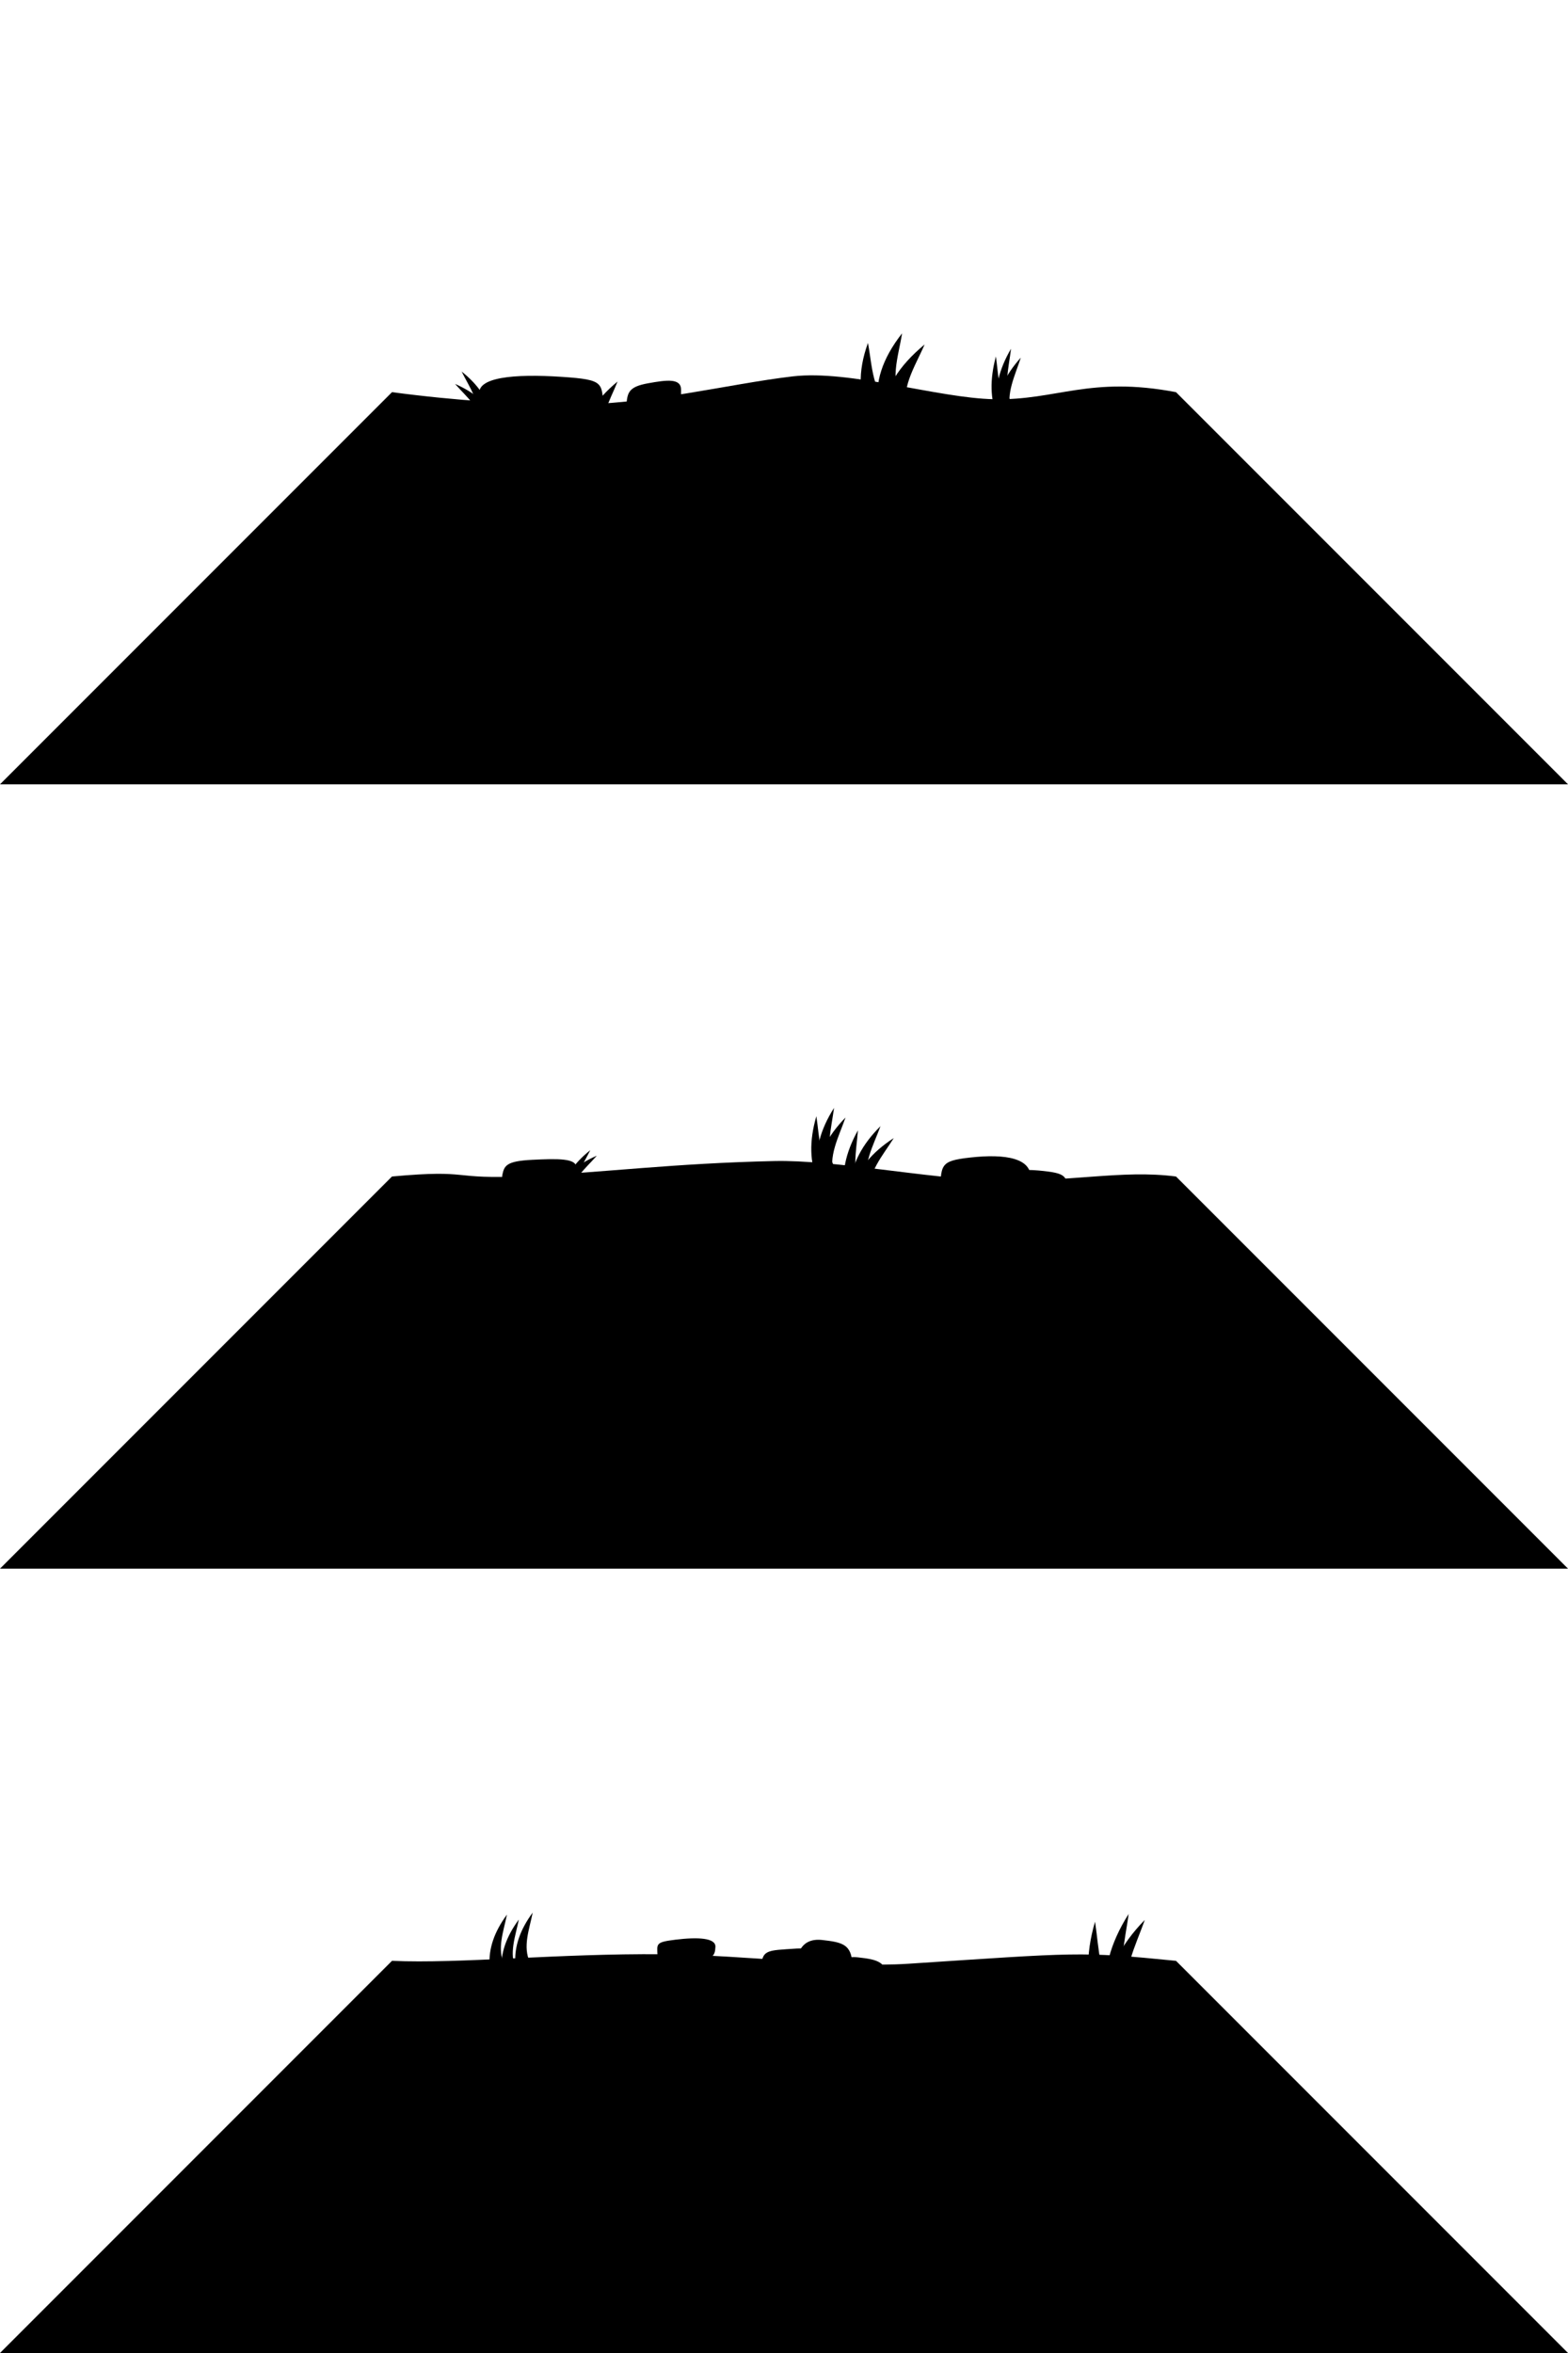 <?xml version="1.0" encoding="UTF-8" standalone="no"?>
<!-- Created with Inkscape (http://www.inkscape.org/) -->

<svg
   xmlns:dc="http://purl.org/dc/elements/1.1/"
   xmlns:cc="http://creativecommons.org/ns#"
   xmlns:rdf="http://www.w3.org/1999/02/22-rdf-syntax-ns#"
   xmlns:svg="http://www.w3.org/2000/svg"
   xmlns="http://www.w3.org/2000/svg"
   xmlns:sodipodi="http://sodipodi.sourceforge.net/DTD/sodipodi-0.dtd"
   xmlns:inkscape="http://www.inkscape.org/namespaces/inkscape"
   width="200"
   height="300"
   viewBox="0 0 200 300"
   id="svg2"
   version="1.1"
   inkscape:version="0.91 r13725"
   sodipodi:docname="ground.svg"
   inkscape:export-filename="/home/thomas/glauron/ground.png"
   inkscape:export-xdpi="90"
   inkscape:export-ydpi="90">
  <defs
     id="defs4" />
  <sodipodi:namedview
     id="base"
     pagecolor="#ffffff"
     bordercolor="#666666"
     borderopacity="1.0"
     inkscape:pageopacity="0.0"
     inkscape:pageshadow="2"
     inkscape:zoom="5.6"
     inkscape:cx="77.811285"
     inkscape:cy="126.7808"
     inkscape:document-units="px"
     inkscape:current-layer="layer1"
     showgrid="true"
     units="px"
     inkscape:snap-bbox="true"
     inkscape:bbox-nodes="true"
     inkscape:object-nodes="true"
     inkscape:window-width="1920"
     inkscape:window-height="1181"
     inkscape:window-x="0"
     inkscape:window-y="19"
     inkscape:window-maximized="0"
     inkscape:snap-global="false">
    <inkscape:grid
       type="xygrid"
       id="grid4136"
       empspacing="10"
       spacingx="10"
       spacingy="10" />
  </sodipodi:namedview>
  <g
     inkscape:label="Layer 1"
     inkscape:groupmode="layer"
     id="layer1"
     transform="translate(0,-752.362)">
    <path
       style="fill:#000000;fill-rule:evenodd;stroke:none;stroke-width:1px;stroke-linecap:butt;stroke-linejoin:miter;stroke-opacity:1"
       d="m 50,802.362 -50,50 200,0 -50,-50 c -11.009,-2.096 -15.216,1.065 -23.211,0.901 -7.211,-0.148 -18.335,-3.768 -25.661,-2.915 -8.26,0.962 -18.515,3.663 -28.804,3.598 -6.605,-0.042 -14.056,-0.487 -22.324,-1.584 z"
       id="path4185"
       inkscape:connector-curvature="0"
       sodipodi:nodetypes="ccccsssc" />
    <path
       inkscape:connector-curvature="0"
       id="path4187"
       d="M 50,902.362 -1.1111108e-7,952.362 200,952.362 l -50,-50 c -7.036,-0.909 -13.482,0.794 -23.553,0.483 -8.293,-0.256 -20.078,-2.624 -27.693,-2.453 -12.933,0.291 -21.34,1.434 -31.605,1.922 -10.122,0.481 -6.652,-0.905 -17.149,0.048 z"
       style="fill:#000000;fill-rule:evenodd;stroke:none;stroke-width:1px;stroke-linecap:butt;stroke-linejoin:miter;stroke-opacity:1"
       sodipodi:nodetypes="ccccsssc" />
    <path
       style="fill:#000000;fill-rule:evenodd;stroke:none;stroke-width:1px;stroke-linecap:butt;stroke-linejoin:miter;stroke-opacity:1"
       d="M 50,1002.362 -2.2222216e-7,1052.362 200,1052.362 l -50,-50 c -12.37,-1.231 -12.588,-1.038 -34.107,0.369 -8.635,0.565 -20.237,-1.102 -31.427,-1.208 -13.114,-0.124 -25.794,1.228 -34.465,0.839 z"
       id="path4189"
       inkscape:connector-curvature="0"
       sodipodi:nodetypes="ccccssc" />
    <path
       style="opacity:1;fill:#000000;fill-opacity:1;stroke:none;stroke-width:1;stroke-linecap:butt;stroke-linejoin:miter;stroke-miterlimit:4;stroke-dasharray:none;stroke-opacity:1"
       d="m 76.987,804.343 c 0.175,2.109 -3.942,2.031 -9.45,1.747 -5.508,-0.284 -5.969,-1.272 -6.383,-3.365 -0.447,-2.262 4.36,-2.723 10.522,-2.314 5.484,0.364 5.047,0.752 5.311,3.932 z"
       id="path9930"
       inkscape:connector-curvature="0"
       sodipodi:nodetypes="sssss" />
    <path
       sodipodi:nodetypes="sssss"
       inkscape:connector-curvature="0"
       id="path9933"
       d="m 136.275,905.593 c 0.104,2.109 -2.345,2.031 -5.622,1.747 -3.276,-0.284 -3.551,-1.272 -3.797,-3.365 -0.266,-2.262 2.594,-2.723 6.259,-2.314 3.262,0.364 3.002,0.752 3.159,3.932 z"
       style="opacity:1;fill:#000000;fill-opacity:1;stroke:none;stroke-width:1;stroke-linecap:butt;stroke-linejoin:miter;stroke-miterlimit:4;stroke-dasharray:none;stroke-opacity:1" />
    <path
       style="opacity:1;fill:#000000;fill-opacity:1;stroke:none;stroke-width:1;stroke-linecap:butt;stroke-linejoin:miter;stroke-miterlimit:4;stroke-dasharray:none;stroke-opacity:1"
       d="m 119.879,904.768 c -0.128,2.588 2.877,2.493 6.898,2.144 4.02,-0.349 4.357,-1.561 4.659,-4.129 0.327,-2.775 -3.183,-3.341 -7.68,-2.84 -4.003,0.447 -3.684,0.923 -3.876,4.825 z"
       id="path9935"
       inkscape:connector-curvature="0"
       sodipodi:nodetypes="sssss" />
    <path
       sodipodi:nodetypes="sssss"
       inkscape:connector-curvature="0"
       id="path9937"
       d="m 86.87,802.076 c 0.021,-1.516 -1.799,-1.284 -4.23,-0.843 -2.431,0.44 -2.608,1.167 -2.736,2.682 -0.138,1.637 2.003,1.76 4.719,1.203 2.418,-0.496 2.214,-0.755 2.246,-3.041 z"
       style="opacity:1;fill:#000000;fill-opacity:1;stroke:none;stroke-width:1;stroke-linecap:butt;stroke-linejoin:miter;stroke-miterlimit:4;stroke-dasharray:none;stroke-opacity:1" />
    <path
       style="opacity:1;fill:#000000;fill-opacity:1;stroke:none;stroke-width:1;stroke-linecap:butt;stroke-linejoin:miter;stroke-miterlimit:4;stroke-dasharray:none;stroke-opacity:1"
       d="m 73.489,901.242 c 0.104,-1.216 -2.345,-1.171 -5.622,-1.007 -3.276,0.164 -3.551,0.733 -3.797,1.939 -0.266,1.303 2.594,1.569 6.259,1.334 3.262,-0.21 3.002,-0.433 3.159,-2.266 z"
       id="path9939"
       inkscape:connector-curvature="0"
       sodipodi:nodetypes="sssss" />
    <path
       sodipodi:nodetypes="sssss"
       inkscape:connector-curvature="0"
       id="path9941"
       d="m 110.708,1009.207 c 2.576,0.177 2.661,-1.703 2.554,-4.226 -0.107,-2.523 -1.297,-2.779 -3.842,-3.064 -2.751,-0.308 -3.526,1.861 -3.296,4.688 0.205,2.516 0.7,2.334 4.583,2.601 z"
       style="opacity:1;fill:#000000;fill-opacity:1;stroke:none;stroke-width:1;stroke-linecap:butt;stroke-linejoin:miter;stroke-miterlimit:4;stroke-dasharray:none;stroke-opacity:1" />
    <path
       style="opacity:1;fill:#000000;fill-opacity:1;stroke:none;stroke-width:1;stroke-linecap:butt;stroke-linejoin:miter;stroke-miterlimit:4;stroke-dasharray:none;stroke-opacity:1"
       d="m 106.162,1006.996 c 2.576,0.177 2.661,-1.703 2.554,-4.226 -0.107,-2.523 -1.297,-2.779 -3.842,-3.064 -2.751,-0.308 -3.526,1.861 -3.296,4.688 0.205,2.516 0.7,2.334 4.583,2.601 z"
       id="path9943"
       inkscape:connector-curvature="0"
       sodipodi:nodetypes="sssss" />
    <path
       style="opacity:1;fill:#000000;fill-opacity:1;stroke:none;stroke-width:1;stroke-linecap:butt;stroke-linejoin:miter;stroke-miterlimit:4;stroke-dasharray:none;stroke-opacity:1"
       d="m 101.617,1000.794 c 2.576,-0.177 2.661,1.703 2.554,4.226 -0.107,2.523 -1.297,2.779 -3.842,3.064 -2.751,0.308 -3.526,-1.861 -3.296,-4.688 0.205,-2.516 0.7,-2.334 4.583,-2.601 z"
       id="path9945"
       inkscape:connector-curvature="0"
       sodipodi:nodetypes="sssss" />
    <path
       style="opacity:1;fill:#000000;fill-opacity:1;stroke:none;stroke-width:1;stroke-linecap:butt;stroke-linejoin:miter;stroke-miterlimit:4;stroke-dasharray:none;stroke-opacity:1"
       d="m 83.875,1001.795 c 0.052,1.074 1.993,0.935 4.577,0.656 2.584,-0.278 2.739,-0.791 2.8,-1.863 0.067,-1.158 -2.234,-1.275 -5.12,-0.918 -2.568,0.318 -2.336,0.504 -2.257,2.124 z"
       id="path9947"
       inkscape:connector-curvature="0"
       sodipodi:nodetypes="sssss" />
    <path
       style="opacity:1;fill:#000000;fill-opacity:1;stroke:none;stroke-width:1;stroke-linecap:butt;stroke-linejoin:miter;stroke-miterlimit:4;stroke-dasharray:none;stroke-opacity:1"
       d="m 129.071,803.933 -1.928,0.245 c -0.276,-2.292 0.277,-4.733 1.815,-7.351 -0.29,2.44 -1.018,4.974 0.113,7.106 z"
       id="path9949"
       inkscape:connector-curvature="0"
       sodipodi:nodetypes="cccc" />
    <path
       sodipodi:nodetypes="cccc"
       inkscape:connector-curvature="0"
       id="path9951"
       d="m 128.961,804.939 -1.934,-0.19 c 0.167,-2.304 1.174,-4.57 3.179,-6.789 -0.75,2.323 -1.946,4.64 -1.246,6.979 z"
       style="opacity:1;fill:#000000;fill-opacity:1;stroke:none;stroke-width:1;stroke-linecap:butt;stroke-linejoin:miter;stroke-miterlimit:4;stroke-dasharray:none;stroke-opacity:1" />
    <path
       style="opacity:1;fill:#000000;fill-opacity:1;stroke:none;stroke-width:1;stroke-linecap:butt;stroke-linejoin:miter;stroke-miterlimit:4;stroke-dasharray:none;stroke-opacity:1"
       d="m 128.963,804.601 -1.79,0.813 c -0.854,-2.119 -0.949,-4.63 -0.144,-7.607 0.347,2.431 0.299,5.084 1.934,6.793 z"
       id="path9953"
       inkscape:connector-curvature="0"
       sodipodi:nodetypes="cccc" />
    <path
       sodipodi:nodetypes="cccc"
       inkscape:connector-curvature="0"
       id="path9955"
       d="m 115.25,803.742 -3.219,0.306 c -0.461,-2.864 0.462,-5.914 3.03,-9.186 -0.485,3.048 -1.699,6.215 0.189,8.879 z"
       style="opacity:1;fill:#000000;fill-opacity:1;stroke:none;stroke-width:1;stroke-linecap:butt;stroke-linejoin:miter;stroke-miterlimit:4;stroke-dasharray:none;stroke-opacity:1" />
    <path
       style="opacity:1;fill:#000000;fill-opacity:1;stroke:none;stroke-width:1;stroke-linecap:butt;stroke-linejoin:miter;stroke-miterlimit:4;stroke-dasharray:none;stroke-opacity:1"
       d="m 115.857,804.999 -3.228,-0.237 c 0.279,-2.879 1.96,-5.71 5.308,-8.483 -1.252,2.902 -3.248,5.798 -2.08,8.72 z"
       id="path9957"
       inkscape:connector-curvature="0"
       sodipodi:nodetypes="cccc" />
    <path
       sodipodi:nodetypes="cccc"
       inkscape:connector-curvature="0"
       id="path9959"
       d="m 113.935,804.577 -2.988,1.016 c -1.426,-2.648 -1.585,-5.785 -0.24,-9.505 0.58,3.038 0.499,6.352 3.228,8.489 z"
       style="opacity:1;fill:#000000;fill-opacity:1;stroke:none;stroke-width:1;stroke-linecap:butt;stroke-linejoin:miter;stroke-miterlimit:4;stroke-dasharray:none;stroke-opacity:1" />
    <path
       sodipodi:nodetypes="cccc"
       inkscape:connector-curvature="0"
       id="path9961"
       d="m 106.516,901.31 -2.256,0.265 c -0.323,-2.482 0.324,-5.127 2.123,-7.963 -0.34,2.643 -1.191,5.387 0.133,7.697 z"
       style="opacity:1;fill:#000000;fill-opacity:1;stroke:none;stroke-width:1;stroke-linecap:butt;stroke-linejoin:miter;stroke-miterlimit:4;stroke-dasharray:none;stroke-opacity:1" />
    <path
       style="opacity:1;fill:#000000;fill-opacity:1;stroke:none;stroke-width:1;stroke-linecap:butt;stroke-linejoin:miter;stroke-miterlimit:4;stroke-dasharray:none;stroke-opacity:1"
       d="m 106.388,902.4 -2.262,-0.206 c 0.196,-2.496 1.374,-4.95 3.72,-7.354 -0.877,2.516 -2.276,5.026 -1.458,7.559 z"
       id="path9963"
       inkscape:connector-curvature="0"
       sodipodi:nodetypes="cccc" />
    <path
       sodipodi:nodetypes="cccc"
       inkscape:connector-curvature="0"
       id="path9965"
       d="m 106.39,902.034 -2.094,0.881 c -0.999,-2.295 -1.111,-5.015 -0.168,-8.239 0.406,2.633 0.35,5.506 2.262,7.359 z"
       style="opacity:1;fill:#000000;fill-opacity:1;stroke:none;stroke-width:1;stroke-linecap:butt;stroke-linejoin:miter;stroke-miterlimit:4;stroke-dasharray:none;stroke-opacity:1" />
    <path
       style="opacity:1;fill:#000000;fill-opacity:1;stroke:none;stroke-width:1;stroke-linecap:butt;stroke-linejoin:miter;stroke-miterlimit:4;stroke-dasharray:none;stroke-opacity:1"
       d="m 110.727,903.477 -2.259,-0.243 c 0.237,-2.492 1.456,-4.926 3.842,-7.291 -0.919,2.501 -2.36,4.987 -1.584,7.534 z"
       id="path9967"
       inkscape:connector-curvature="0"
       sodipodi:nodetypes="cccc" />
    <path
       sodipodi:nodetypes="cccc"
       inkscape:connector-curvature="0"
       id="path9969"
       d="m 110.896,904.511 -2.16,-0.704 c 0.746,-2.39 2.441,-4.52 5.263,-6.342 -1.415,2.257 -3.338,4.393 -3.103,7.045 z"
       style="opacity:1;fill:#000000;fill-opacity:1;stroke:none;stroke-width:1;stroke-linecap:butt;stroke-linejoin:miter;stroke-miterlimit:4;stroke-dasharray:none;stroke-opacity:1" />
    <path
       style="opacity:1;fill:#000000;fill-opacity:1;stroke:none;stroke-width:1;stroke-linecap:butt;stroke-linejoin:miter;stroke-miterlimit:4;stroke-dasharray:none;stroke-opacity:1"
       d="m 109.997,904.154 -2.237,0.393 c -0.463,-2.46 0.033,-5.137 1.669,-8.07 -0.19,2.658 -0.884,5.446 0.568,7.678 z"
       id="path9971"
       inkscape:connector-curvature="0"
       sodipodi:nodetypes="cccc" />
    <path
       sodipodi:nodetypes="cccc"
       inkscape:connector-curvature="0"
       id="path9973"
       d="m 144.137,1006.745 -3.036,0.357 c -0.435,-3.34 0.436,-6.898 2.857,-10.714 -0.457,3.556 -1.602,7.249 0.179,10.357 z"
       style="opacity:1;fill:#000000;fill-opacity:1;stroke:none;stroke-width:1;stroke-linecap:butt;stroke-linejoin:miter;stroke-miterlimit:4;stroke-dasharray:none;stroke-opacity:1" />
    <path
       style="opacity:1;fill:#000000;fill-opacity:1;stroke:none;stroke-width:1;stroke-linecap:butt;stroke-linejoin:miter;stroke-miterlimit:4;stroke-dasharray:none;stroke-opacity:1"
       d="m 144.054,1007.319 -3.044,-0.277 c 0.263,-3.358 1.849,-6.66 5.005,-9.895 -1.181,3.385 -3.063,6.763 -1.961,10.171 z"
       id="path9975"
       inkscape:connector-curvature="0"
       sodipodi:nodetypes="cccc" />
    <path
       sodipodi:nodetypes="cccc"
       inkscape:connector-curvature="0"
       id="path9977"
       d="m 142.718,1007.273 -2.818,1.185 c -1.344,-3.088 -1.495,-6.748 -0.227,-11.086 0.547,3.543 0.471,7.409 3.044,9.901 z"
       style="opacity:1;fill:#000000;fill-opacity:1;stroke:none;stroke-width:1;stroke-linecap:butt;stroke-linejoin:miter;stroke-miterlimit:4;stroke-dasharray:none;stroke-opacity:1" />
    <path
       style="opacity:1;fill:#000000;fill-opacity:1;stroke:none;stroke-width:1;stroke-linecap:butt;stroke-linejoin:miter;stroke-miterlimit:4;stroke-dasharray:none;stroke-opacity:1"
       d="m 64.318,1002.806 -1.872,0.085 c -0.12,-2.061 0.569,-4.199 2.217,-6.426 -0.435,2.154 -1.298,4.362 -0.345,6.341 z"
       id="path9979"
       inkscape:connector-curvature="0"
       sodipodi:nodetypes="cccc" />
    <path
       sodipodi:nodetypes="cccc"
       inkscape:connector-curvature="0"
       id="path9981"
       d="m 65.833,1003.437 -1.872,0.085 c -0.12,-2.061 0.569,-4.199 2.217,-6.426 -0.435,2.154 -1.298,4.362 -0.345,6.341 z"
       style="opacity:1;fill:#000000;fill-opacity:1;stroke:none;stroke-width:1;stroke-linecap:butt;stroke-linejoin:miter;stroke-miterlimit:4;stroke-dasharray:none;stroke-opacity:1" />
    <path
       style="opacity:1;fill:#000000;fill-opacity:1;stroke:none;stroke-width:1;stroke-linecap:butt;stroke-linejoin:miter;stroke-miterlimit:4;stroke-dasharray:none;stroke-opacity:1"
       d="m 67.601,1002.553 -1.872,0.085 c -0.12,-2.061 0.569,-4.199 2.217,-6.426 -0.435,2.154 -1.298,4.362 -0.345,6.341 z"
       id="path9983"
       inkscape:connector-curvature="0"
       sodipodi:nodetypes="cccc" />
    <path
       sodipodi:nodetypes="cccc"
       inkscape:connector-curvature="0"
       id="path9985"
       d="m 72.659,905.025 -1.664,-0.862 c 0.927,-1.845 2.592,-3.352 5.133,-4.457 -1.454,1.648 -3.305,3.129 -3.469,5.319 z"
       style="opacity:1;fill:#000000;fill-opacity:1;stroke:none;stroke-width:1;stroke-linecap:butt;stroke-linejoin:miter;stroke-miterlimit:4;stroke-dasharray:none;stroke-opacity:1" />
    <path
       style="opacity:1;fill:#000000;fill-opacity:1;stroke:none;stroke-width:1;stroke-linecap:butt;stroke-linejoin:miter;stroke-miterlimit:4;stroke-dasharray:none;stroke-opacity:1"
       d="m 73.317,905.041 -1.83,-0.402 c 0.418,-2.022 1.636,-3.908 3.804,-5.633 -0.978,1.968 -2.382,3.878 -1.974,6.036 z"
       id="path9987"
       inkscape:connector-curvature="0"
       sodipodi:nodetypes="cccc" />
    <path
       style="opacity:1;fill:#000000;fill-opacity:1;stroke:none;stroke-width:1;stroke-linecap:butt;stroke-linejoin:miter;stroke-miterlimit:4;stroke-dasharray:none;stroke-opacity:1"
       d="m 61.512,806.632 1.664,-0.862 c -0.927,-1.845 -2.592,-3.352 -5.133,-4.457 1.454,1.648 3.305,3.129 3.469,5.319 z"
       id="path9989"
       inkscape:connector-curvature="0"
       sodipodi:nodetypes="cccc" />
    <path
       sodipodi:nodetypes="cccc"
       inkscape:connector-curvature="0"
       id="path9991"
       d="m 60.854,805.764 1.83,-0.402 c -0.418,-2.022 -1.636,-3.908 -3.804,-5.633 0.978,1.968 2.382,3.878 1.974,6.036 z"
       style="opacity:1;fill:#000000;fill-opacity:1;stroke:none;stroke-width:1;stroke-linecap:butt;stroke-linejoin:miter;stroke-miterlimit:4;stroke-dasharray:none;stroke-opacity:1" />
    <path
       sodipodi:nodetypes="cccc"
       inkscape:connector-curvature="0"
       id="path9993"
       d="m 77.484,808.255 -3.056,-0.053 c 0.041,-2.375 1.406,-4.772 4.342,-7.195 -0.955,2.437 -2.611,4.901 -1.286,7.248 z"
       style="opacity:1;fill:#000000;fill-opacity:1;stroke:none;stroke-width:1;stroke-linecap:butt;stroke-linejoin:miter;stroke-miterlimit:4;stroke-dasharray:none;stroke-opacity:1" />
  </g>
</svg>
